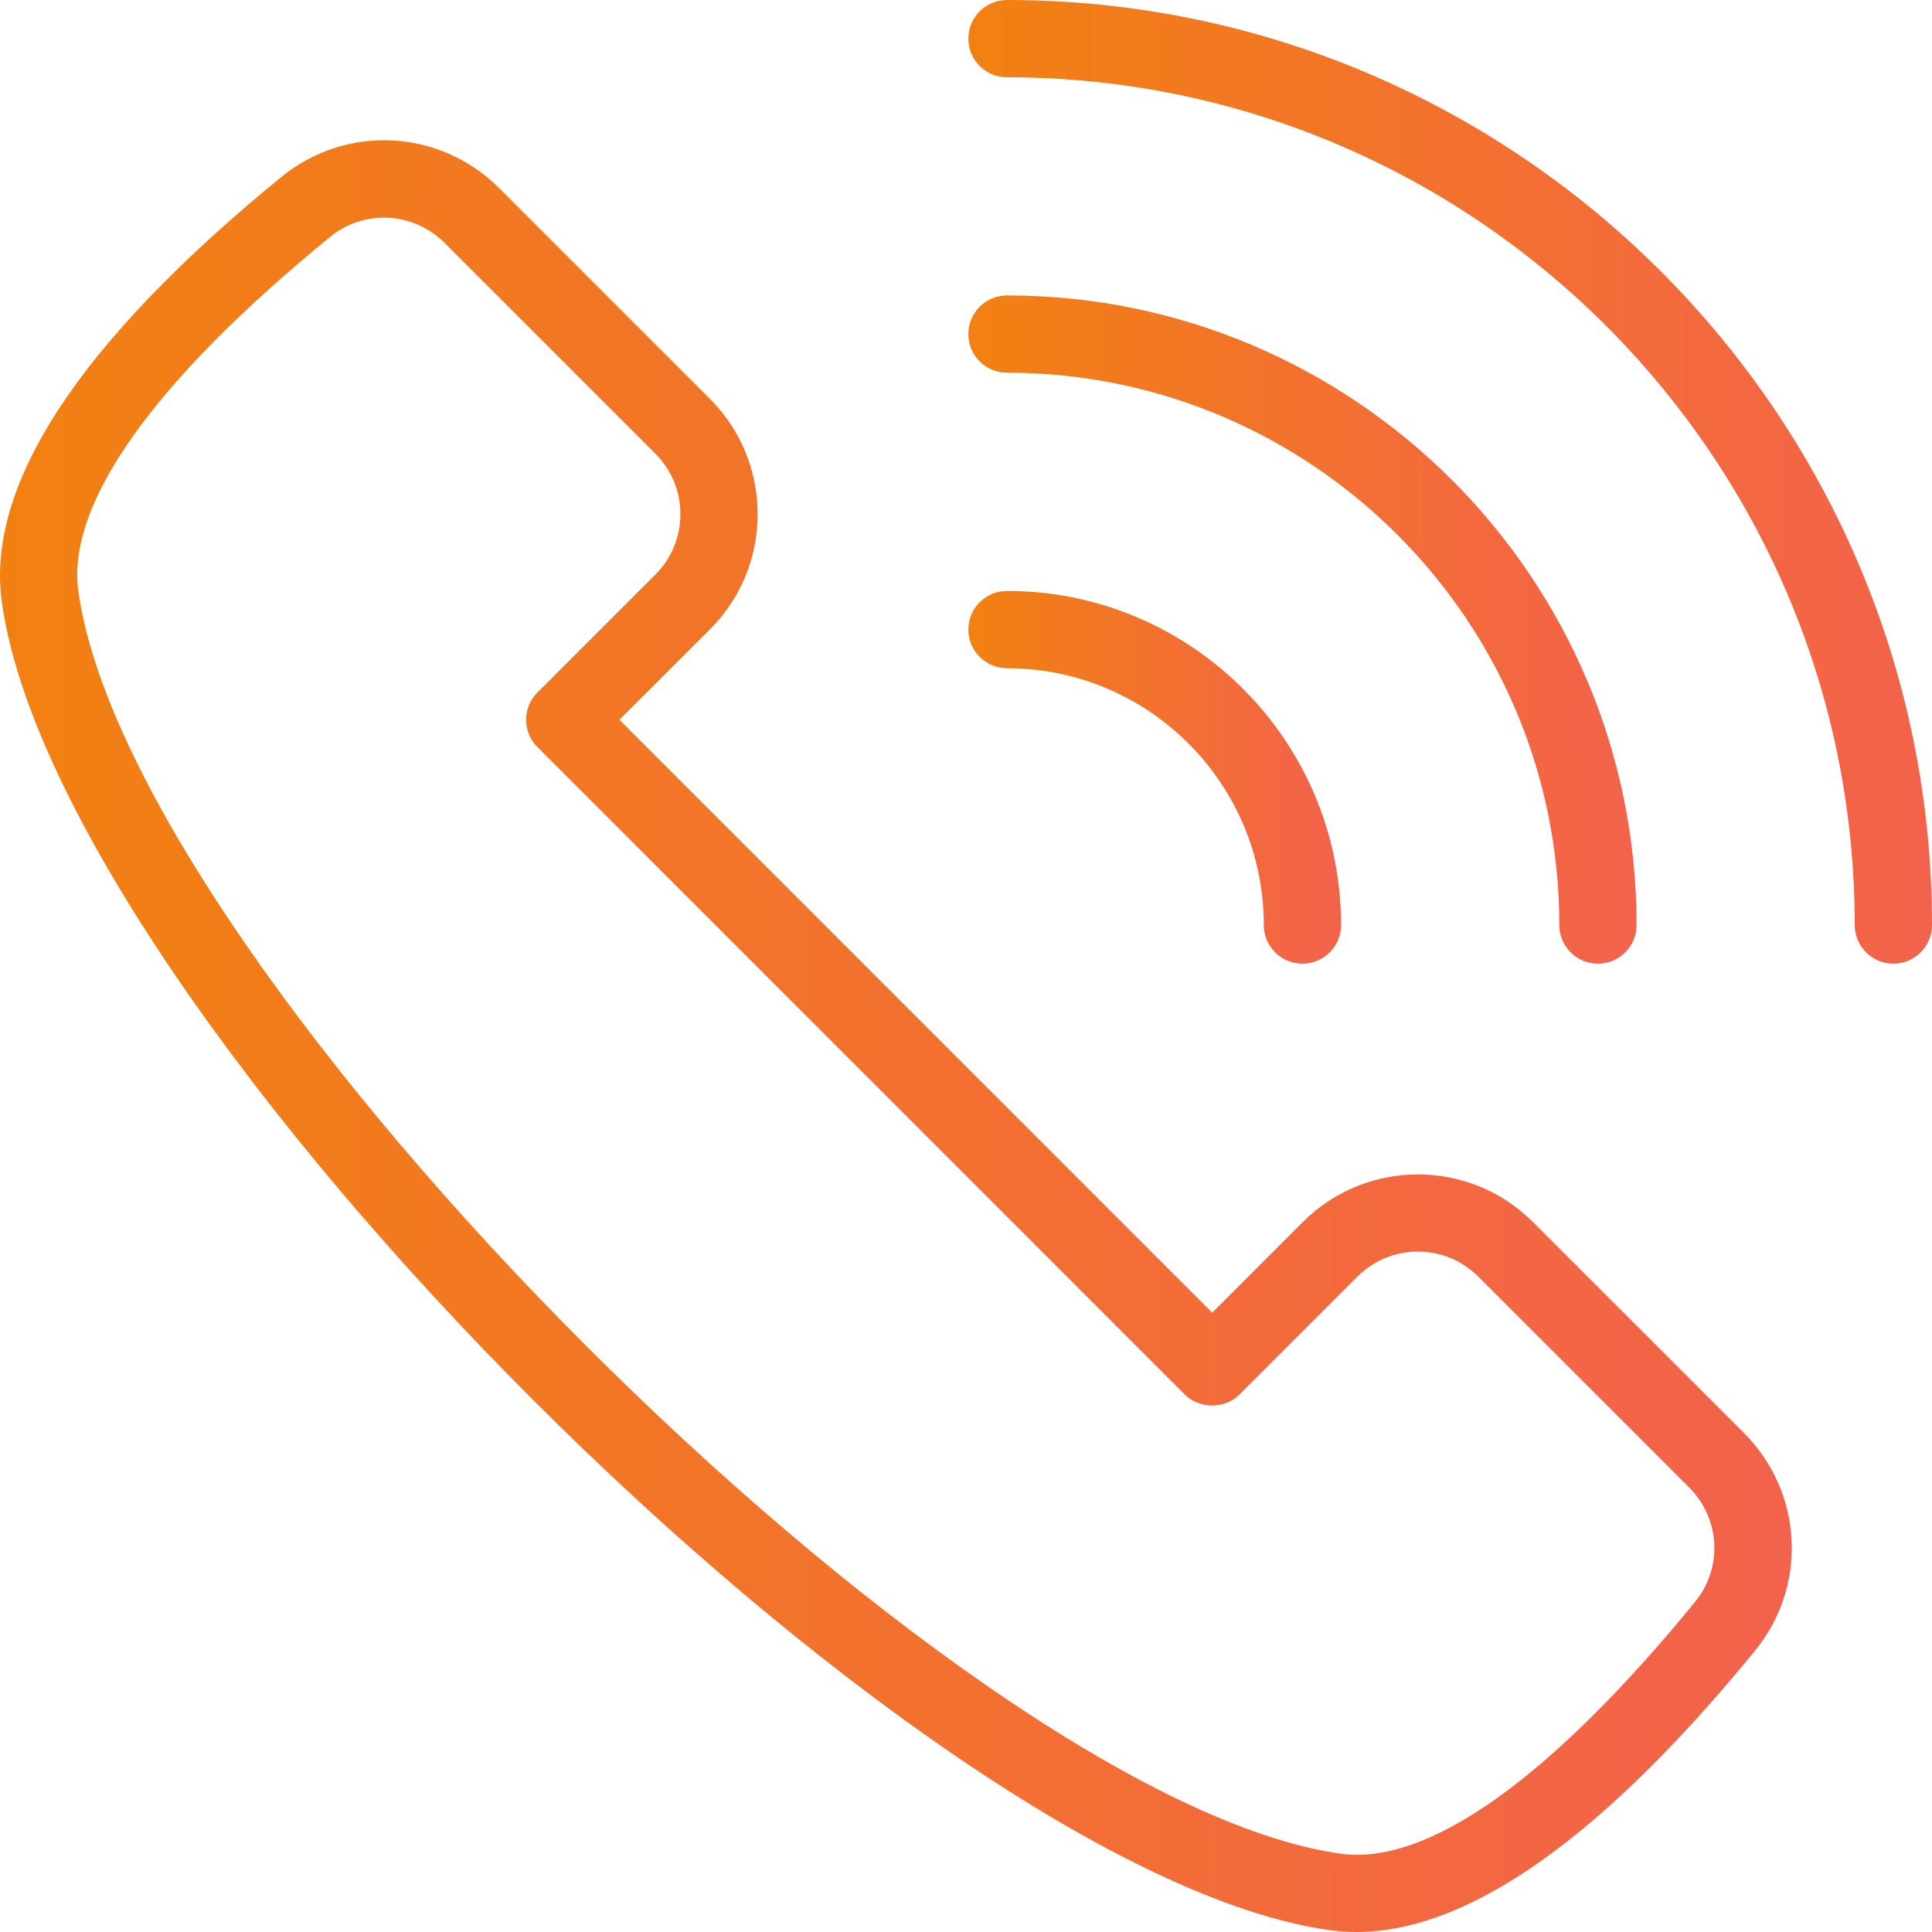 <svg width="23" height="23" viewBox="0 0 23 23" fill="none" xmlns="http://www.w3.org/2000/svg">
<path d="M15.829 22.978C15.933 22.992 16.039 23 16.147 23C17.48 23 19.075 21.875 20.893 19.651C21.524 18.879 21.467 17.765 20.76 17.058L18.248 14.547C17.493 13.792 16.265 13.793 15.511 14.547L14.431 15.627L7.374 8.569L8.454 7.49C9.208 6.735 9.208 5.506 8.454 4.751L5.942 2.24C5.236 1.533 4.122 1.476 3.349 2.107C0.945 4.072 -0.174 5.775 0.022 7.171C0.715 12.091 10.908 22.285 15.829 22.978L15.829 22.978ZM3.931 2.819C4.118 2.666 4.345 2.591 4.571 2.591C4.832 2.591 5.092 2.692 5.291 2.89L7.803 5.402C8.199 5.798 8.199 6.443 7.803 6.839L6.398 8.244C6.311 8.33 6.263 8.447 6.263 8.569C6.263 8.691 6.311 8.808 6.398 8.894L14.105 16.602C14.278 16.775 14.583 16.775 14.755 16.602L16.161 15.197C16.557 14.8 17.202 14.801 17.598 15.197L20.109 17.708C20.48 18.079 20.511 18.664 20.18 19.069C18.457 21.176 16.993 22.215 15.957 22.067C11.403 21.425 1.574 11.596 0.933 7.042C0.787 6.002 1.823 4.542 3.931 2.819L3.931 2.819Z" fill="url(#paint0_linear_15_521)"/>
<path d="M11.988 0C11.734 0 11.528 0.206 11.528 0.46C11.528 0.715 11.734 0.92 11.988 0.92C17.553 0.92 22.08 5.448 22.08 11.012C22.08 11.266 22.286 11.472 22.54 11.472C22.794 11.472 23 11.266 23 11.012C23 4.94 18.06 0 11.988 0L11.988 0Z" fill="url(#paint1_linear_15_521)"/>
<path d="M18.563 11.012C18.563 11.266 18.768 11.472 19.023 11.472C19.277 11.472 19.483 11.266 19.483 11.012C19.483 6.879 16.121 3.517 11.988 3.517C11.734 3.517 11.528 3.723 11.528 3.977C11.528 4.232 11.734 4.437 11.988 4.437C15.613 4.437 18.563 7.387 18.563 11.012Z" fill="url(#paint2_linear_15_521)"/>
<path d="M11.528 7.495C11.528 7.749 11.734 7.955 11.988 7.955C13.674 7.955 15.045 9.326 15.045 11.012C15.045 11.266 15.251 11.472 15.505 11.472C15.76 11.472 15.965 11.266 15.965 11.012C15.965 8.819 14.181 7.035 11.988 7.035C11.734 7.035 11.528 7.24 11.528 7.495Z" fill="url(#paint3_linear_15_521)"/>
<defs>
<linearGradient id="paint0_linear_15_521" x1="-4.373" y1="12.335" x2="25.81" y2="12.335" gradientUnits="userSpaceOnUse">
<stop stop-color="#F28705"/>
<stop offset="1" stop-color="#F35B58"/>
</linearGradient>
<linearGradient id="paint1_linear_15_521" x1="9.176" y1="5.736" x2="25.409" y2="5.736" gradientUnits="userSpaceOnUse">
<stop stop-color="#F28705"/>
<stop offset="1" stop-color="#F35B58"/>
</linearGradient>
<linearGradient id="paint2_linear_15_521" x1="9.897" y1="7.495" x2="21.153" y2="7.495" gradientUnits="userSpaceOnUse">
<stop stop-color="#F28705"/>
<stop offset="1" stop-color="#F35B58"/>
</linearGradient>
<linearGradient id="paint3_linear_15_521" x1="10.618" y1="9.253" x2="16.897" y2="9.253" gradientUnits="userSpaceOnUse">
<stop stop-color="#F28705"/>
<stop offset="1" stop-color="#F35B58"/>
</linearGradient>
</defs>
</svg>
